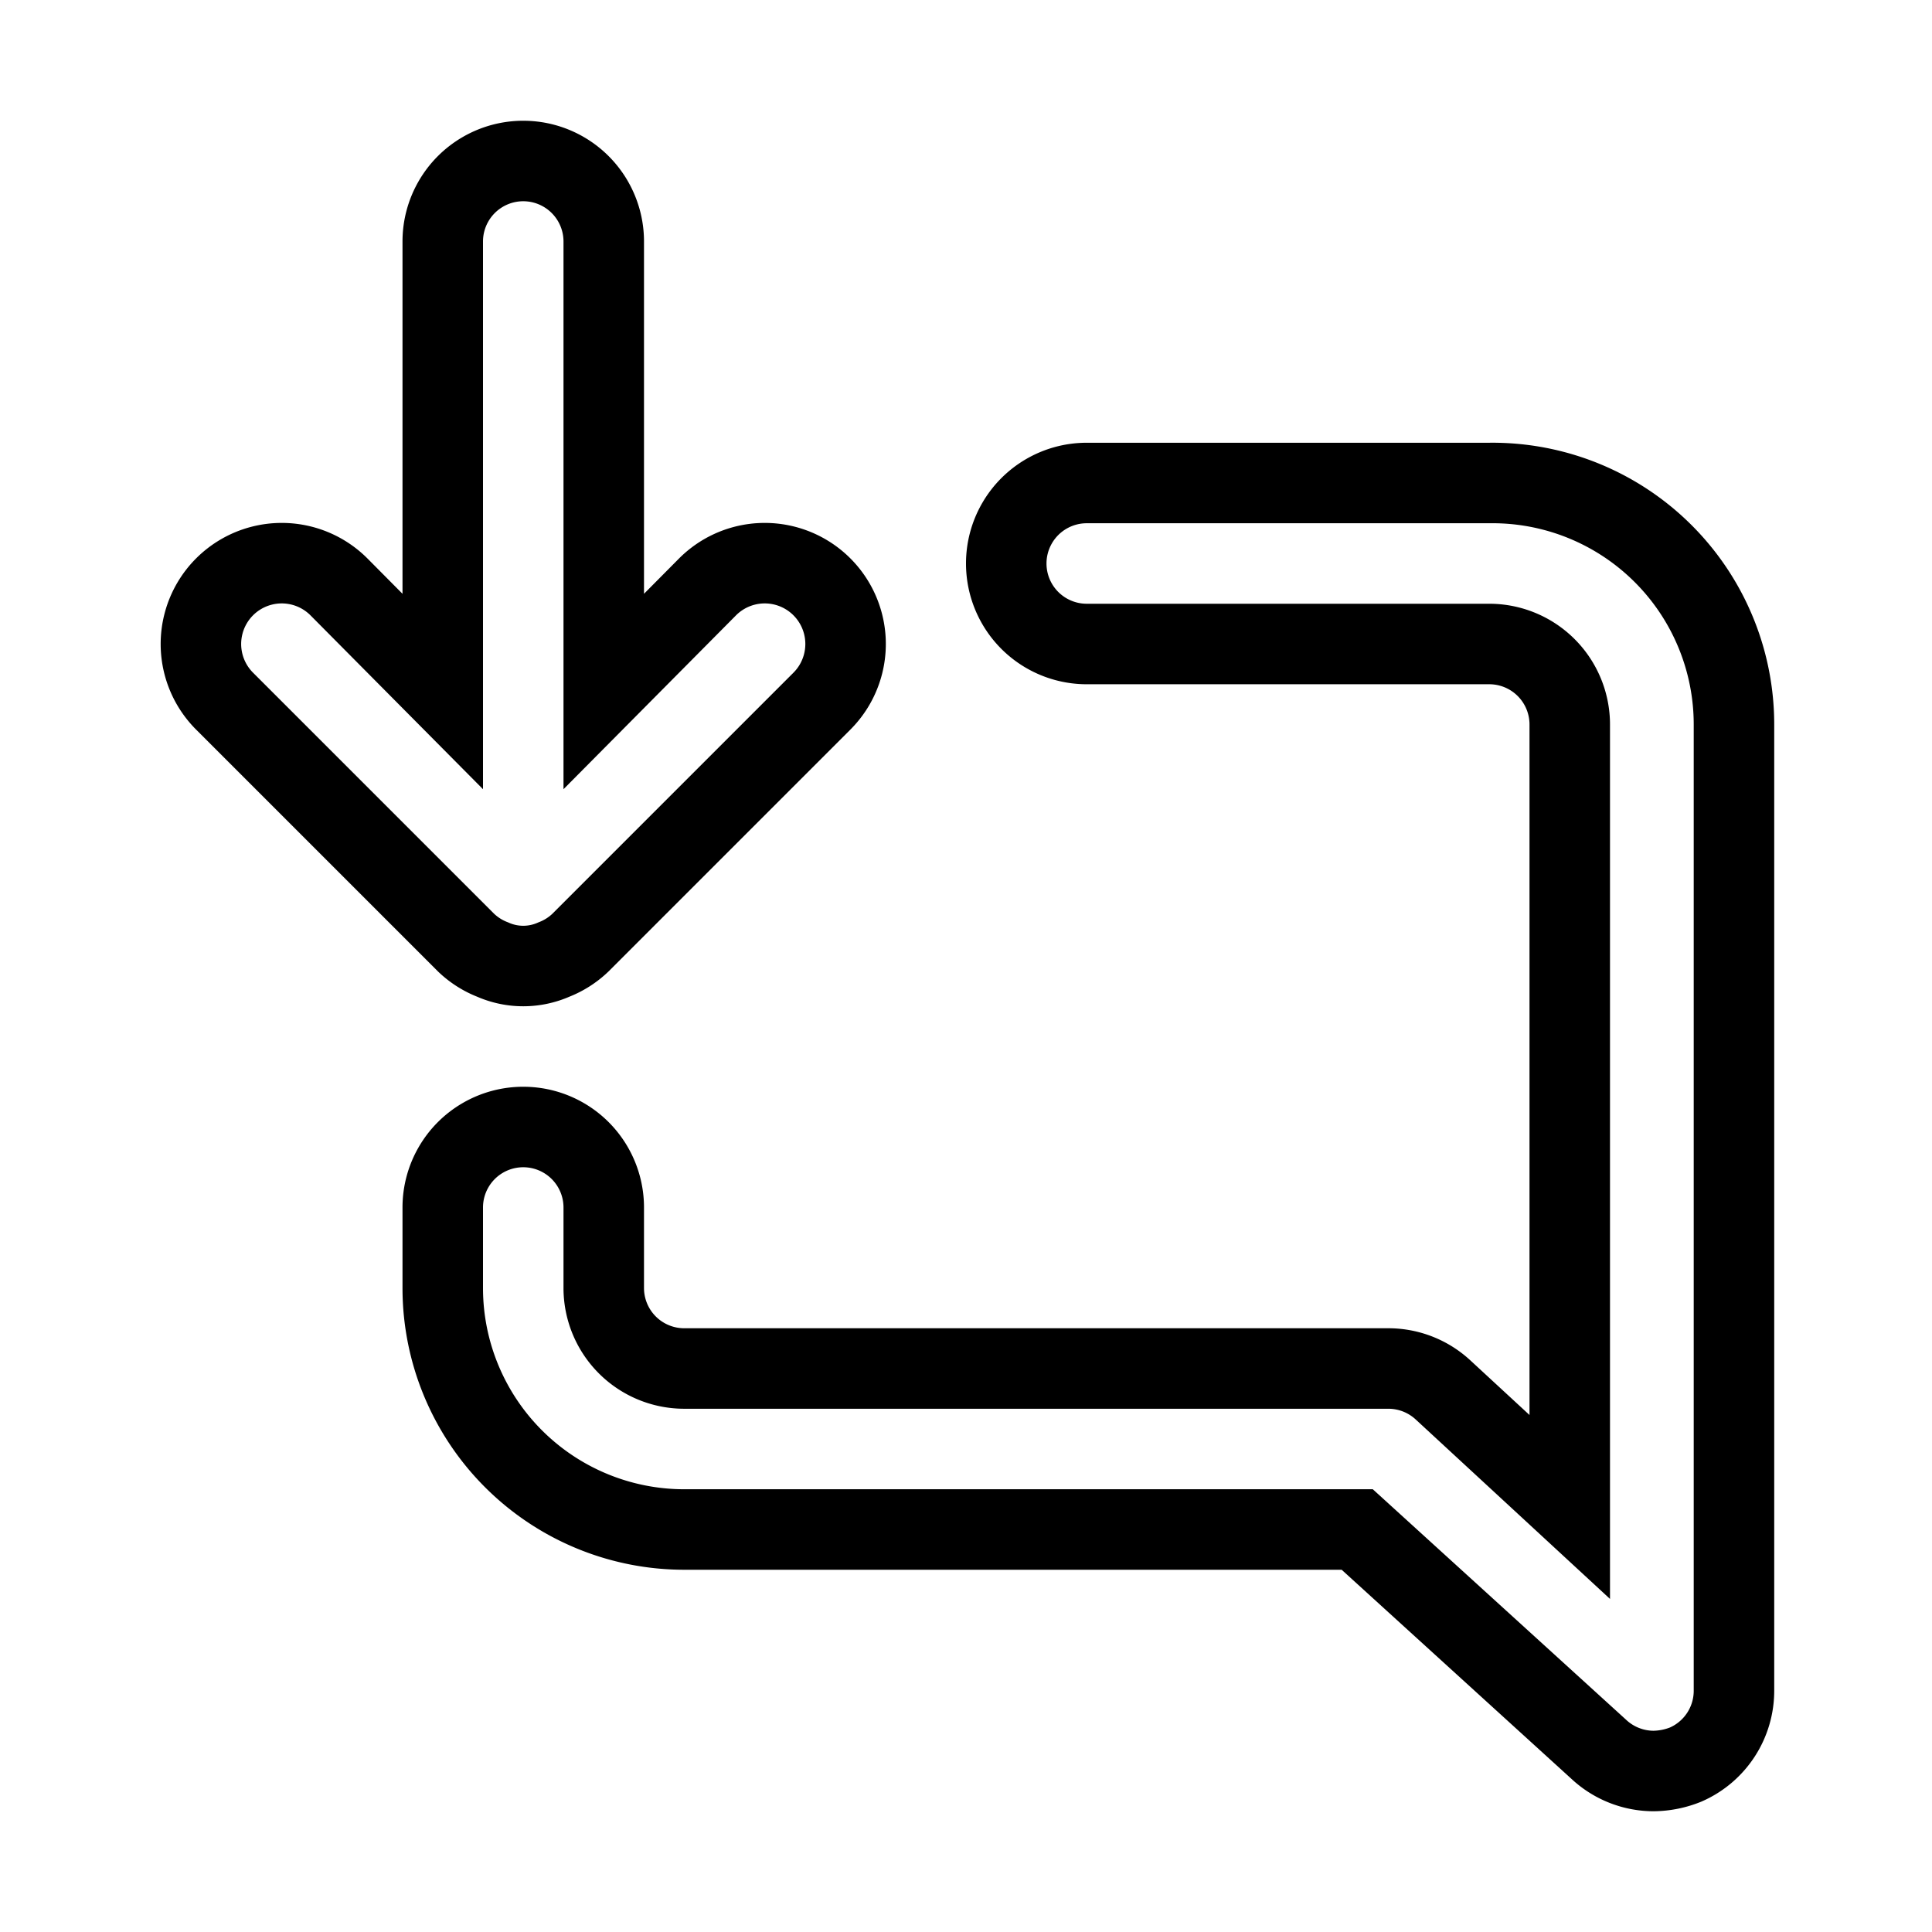 <svg xmlns="http://www.w3.org/2000/svg" viewBox="0 0 24 24" fill="none" stroke="currentColor"><path d="M6.12,11.92a.94.94,0,0,0,.76,0,1,1,0,0,0,.33-.21l3-3A1,1,0,1,0,8.79,7.29L7.5,8.59V3a1,1,0,0,0-2,0V8.59L4.21,7.29A1,1,0,1,0,2.79,8.71l3,3A1,1,0,0,0,6.12,11.92ZM18.5,6h-5a1,1,0,0,0,0,2h5a1,1,0,0,1,1,1v9.72l-1.57-1.45a1,1,0,0,0-.68-.27H8.5a1,1,0,0,1-1-1V15a1,1,0,0,0-2,0v1a3,3,0,0,0,3,3h8.36l3,2.73a1,1,0,0,0,.68.27,1.1,1.1,0,0,0,.4-.08,1,1,0,0,0,.6-.92V9A3,3,0,0,0,18.5,6Z"/></svg>